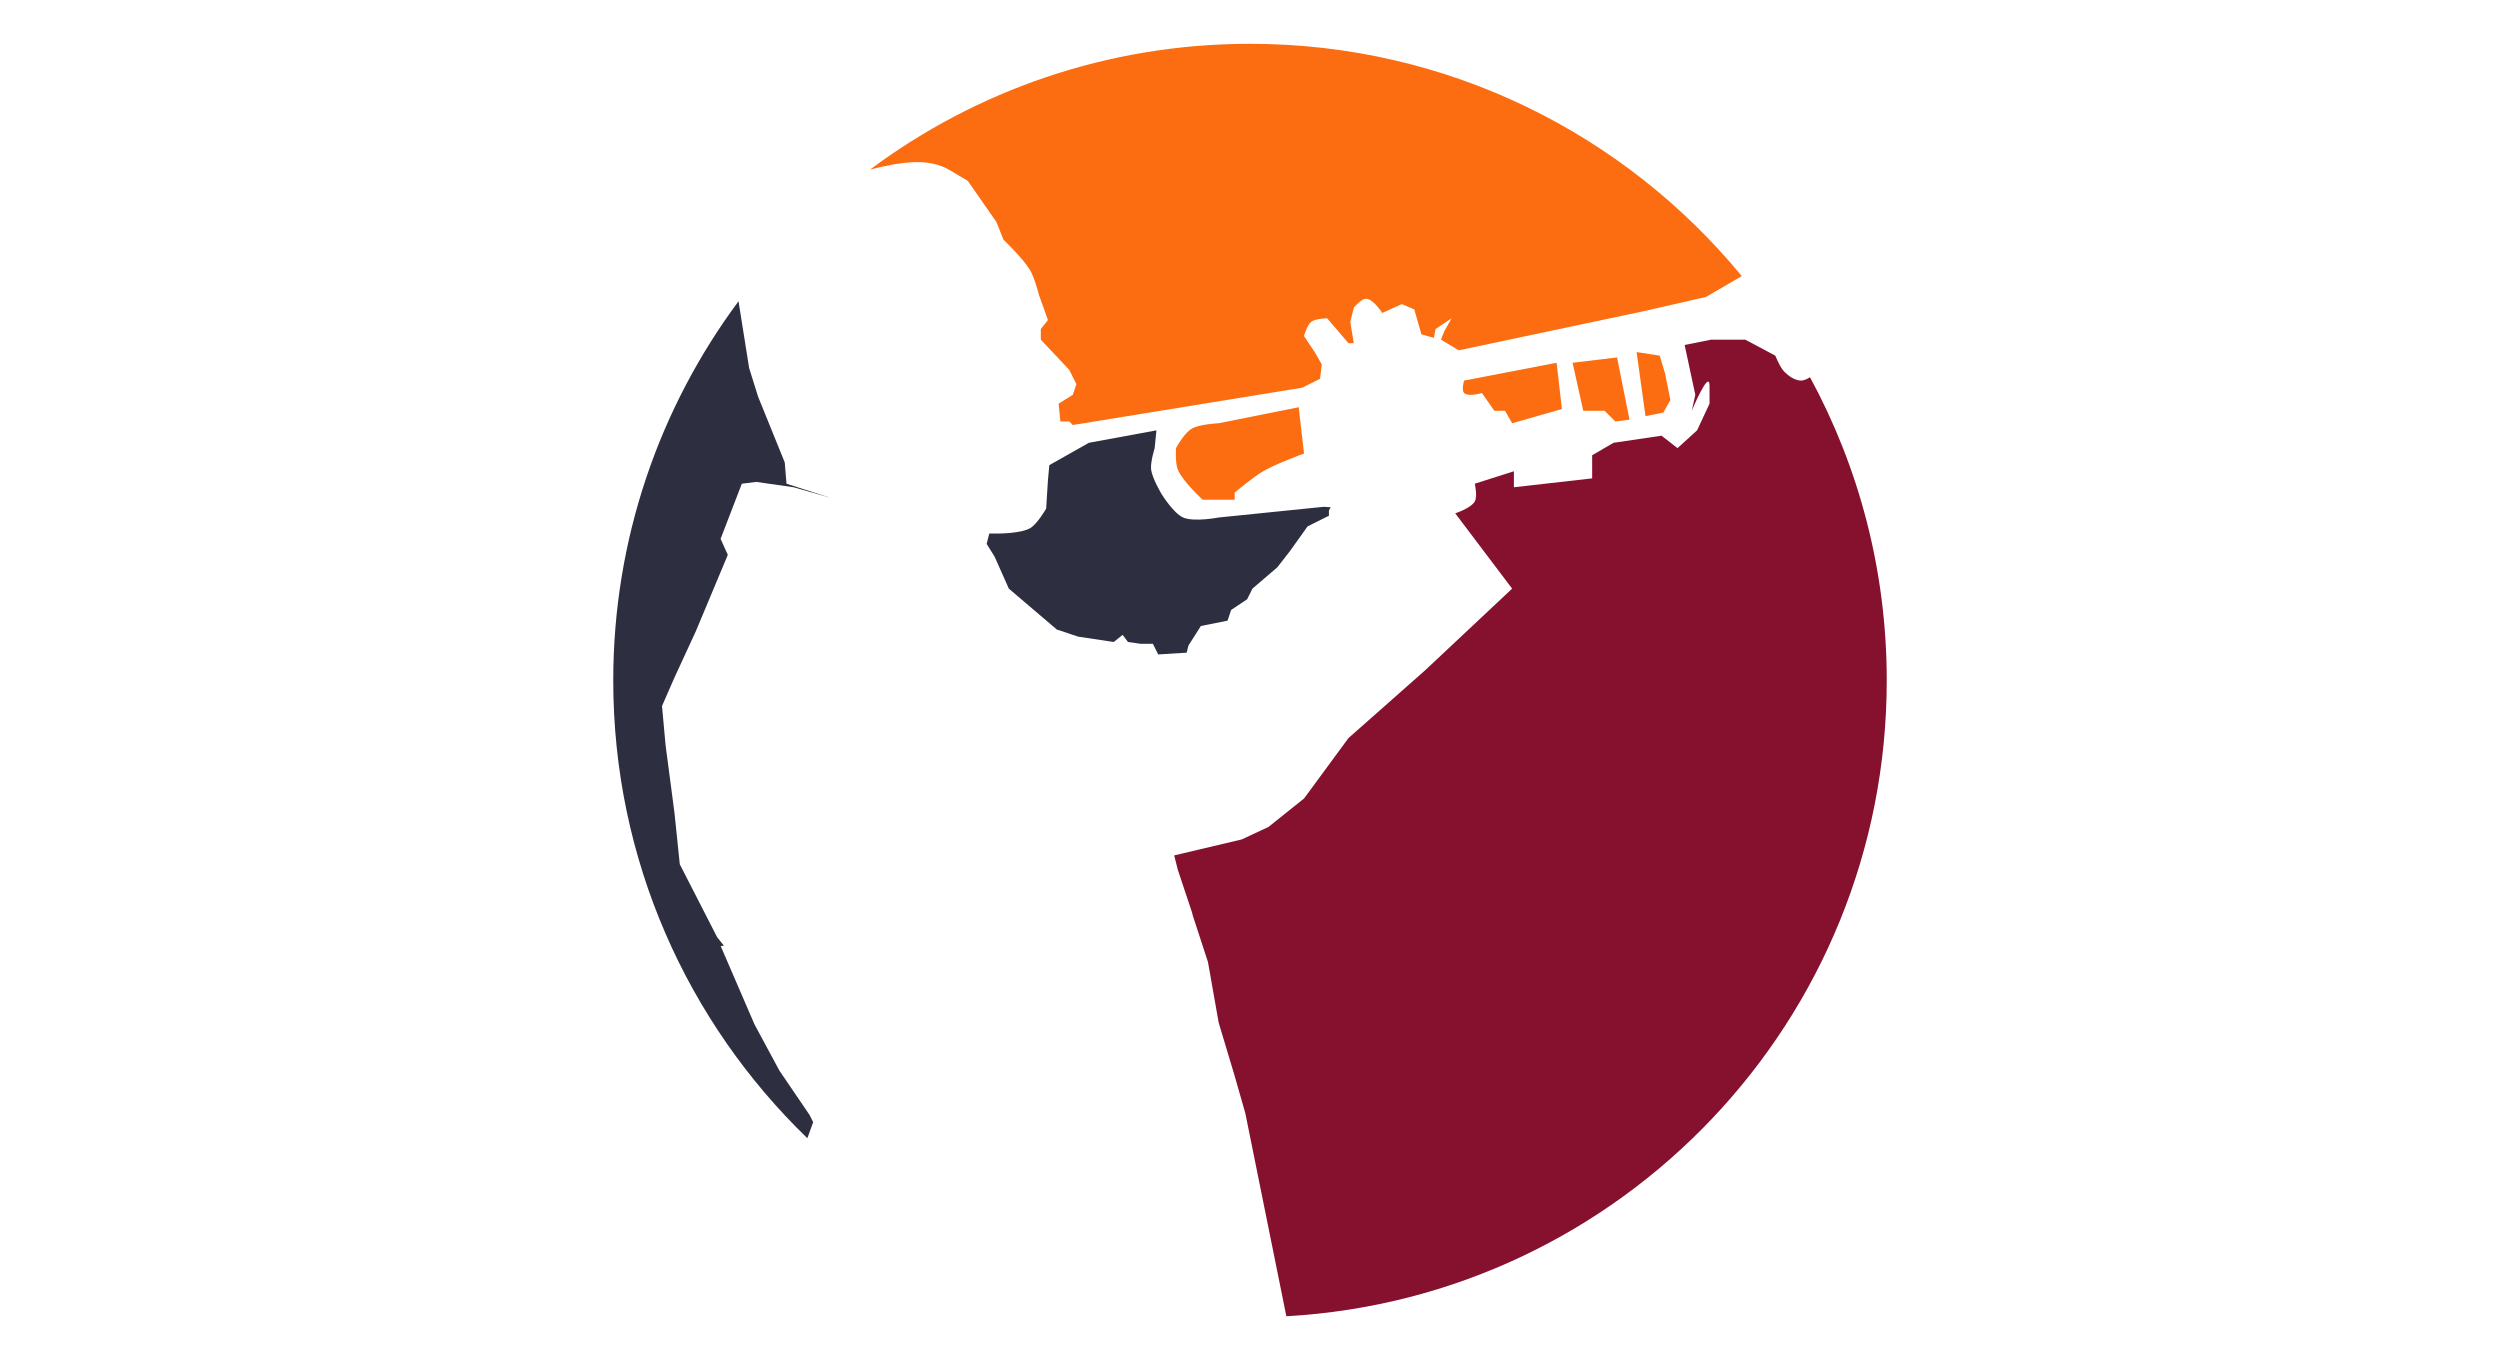 <?xml version="1.0" encoding="UTF-8" standalone="no"?>
<!-- Created with Inkscape (http://www.inkscape.org/) -->

<svg
   width="285.367mm"
   height="155.246mm"
   viewBox="0 0 285.367 155.246"
   version="1.1"
   id="svg5"
   inkscape:version="1.1 (c68e22c387, 2021-05-23)"
   sodipodi:docname="jazz.svg"
   xmlns:inkscape="http://www.inkscape.org/namespaces/inkscape"
   xmlns:sodipodi="http://sodipodi.sourceforge.net/DTD/sodipodi-0.dtd"
   xmlns="http://www.w3.org/2000/svg"
   xmlns:svg="http://www.w3.org/2000/svg">
  <sodipodi:namedview
     id="namedview7"
     pagecolor="#ffffff"
     bordercolor="#666666"
     borderopacity="1.0"
     inkscape:pageshadow="2"
     inkscape:pageopacity="0.0"
     inkscape:pagecheckerboard="0"
     inkscape:document-units="mm"
     showgrid="false"
     inkscape:zoom="0.77771465"
     inkscape:cx="379.3165"
     inkscape:cy="363.24377"
     inkscape:window-width="1953"
     inkscape:window-height="1081"
     inkscape:window-x="314"
     inkscape:window-y="475"
     inkscape:window-maximized="0"
     inkscape:current-layer="layer1"
     fit-margin-top="5"
     fit-margin-left="70"
     fit-margin-right="70"
     fit-margin-bottom="5"
     lock-margins="false" />
  <defs
     id="defs2">
    <clipPath
       clipPathUnits="userSpaceOnUse"
       id="clipPath838">
      <path
         d="M 0,500 H 500 V 0 H 0 Z"
         id="path836" />
    </clipPath>
  </defs>
  <g
     inkscape:label="Lag 1"
     inkscape:groupmode="layer"
     id="layer1"
     transform="translate(31.096,-52.416)">
    <path
       d="m 158.763,99.51 0.812,-1.421 -0.61,-3.045 -0.609,-2.03 -2.639,-0.41 1.015,7.312 z"
       style="fill:#fc6d11;fill-opacity:1;fill-rule:nonzero;stroke:none;stroke-width:0.353"
       id="path892" />
    <path
       d="m 77.357,71.859 2.03,1.218 3.248,4.669 0.812,2.03 c 0,0 2.264,2.16 3.045,3.492 0.509,0.868 1.015,2.842 1.015,2.842 l 1.015,2.842 -0.812,1.015 v 1.218 l 3.248,3.451 0.812,1.624 -0.407,1.218 -1.623,1.015 0.203,2.03 h 1.015 l 0.406,0.406 26.188,-4.263 2.03,-1.015 0.203,-1.624 -0.812,-1.421 -1.218,-1.827 c 0,0 0.335,-1.251 0.812,-1.625 0.491,-0.384 1.827,-0.406 1.827,-0.406 l 2.436,2.842 h 0.609 l -0.406,-2.436 0.406,-1.624 c 0,0 0.84,-1.046 1.421,-1.015 0.814,0.043 1.827,1.624 1.827,1.624 l 2.232,-1.015 1.421,0.609 0.812,2.842 1.422,0.406 0.203,-1.015 1.827,-1.218 -0.811,1.421 -0.407,1.015 2.03,1.218 21.113,-4.466 7.105,-1.625 4.089,-2.385 C 154.393,67.739 134.196,57.416 111.587,57.416 c -16.248,0 -31.251,5.333 -43.354,14.343 3.19,-0.756 6.5,-1.474 9.124,0.101"
       style="fill:#fc6d11;fill-opacity:1;fill-rule:nonzero;stroke:none;stroke-width:0.353"
       id="path894" />
    <path
       d="m 61.32,179.697 -3.451,-5.075 -2.842,-5.278 -3.857,-8.932 0.364,-0.053 -0.77,-0.963 -4.263,-8.324 -0.609,-5.886 -1.015,-7.714 -0.406,-4.466 1.421,-3.249 2.436,-5.278 3.654,-8.729 -0.824,-1.827 2.424,-6.293 1.649,-0.204 4.263,0.609 4.216,1.21 -5.028,-1.616 -0.203,-2.436 L 55.433,97.682 54.417,94.434 53.203,86.804 C 44.221,98.898 38.904,113.877 38.904,130.099 c 0,20.507 8.496,39.027 22.156,52.242 l 0.666,-1.832 z"
       style="fill:#2d2e40;fill-opacity:1;fill-rule:nonzero;stroke:none;stroke-width:0.353"
       id="path896" />
    <path
       d="m 152.064,99.306 1.218,1.218 1.624,-0.203 -1.421,-7.105 -5.076,0.609 1.218,5.482 z"
       style="fill:#fc6d11;fill-opacity:1;fill-rule:nonzero;stroke:none;stroke-width:0.353"
       id="path898" />
    <path
       d="m 106.184,109.456 h 3.654 v -0.811 c 0,0 2.079,-1.756 3.248,-2.437 1.468,-0.853 4.67,-2.03 4.67,-2.03 l -0.61,-5.278 -9.135,1.827 c 0,0 -2.16,0.103 -3.045,0.605 -0.931,0.528 -1.827,2.237 -1.827,2.237 0,0 -0.104,1.681 0.202,2.436 0.561,1.38 2.843,3.451 2.843,3.451"
       style="fill:#fc6d11;fill-opacity:1;fill-rule:nonzero;stroke:none;stroke-width:0.353"
       id="path900" />
    <path
       d="m 184.271,130.099 c 0,-12.537 -3.174,-24.332 -8.762,-34.626 -0.288,0.188 -0.727,0.418 -1.113,0.382 -0.693,-0.065 -1.335,-0.523 -1.827,-1.015 -0.493,-0.493 -1.016,-1.827 -1.016,-1.827 l -3.439,-1.827 h -3.87 l -3.044,0.609 1.218,5.684 -0.406,1.827 c 0,0 2.03,-4.873 2.03,-2.842 v 2.03 l -1.422,3.045 -2.233,2.03 -1.827,-1.421 -5.48,0.812 -2.437,1.421 v 2.639 l -8.933,1.015 v -1.827 l -4.466,1.421 c 0,0 0.337,1.443 0,2.03 -0.376,0.654 -1.717,1.173 -2.23,1.352 l 6.493,8.595 -9.947,9.338 -8.729,7.715 -5.075,6.902 -4.061,3.249 -3.045,1.421 -7.715,1.826 0.406,1.625 1.624,4.872 0.087,0.35 1.74,5.335 1.218,6.902 1.827,6.09 1.218,4.263 4.682,23.168 c 38.21,-2.152 68.533,-33.814 68.533,-72.563"
       style="fill:#86112e;fill-opacity:1;fill-rule:nonzero;stroke:none;stroke-width:0.353"
       id="path902" />
    <path
       d="m 104.56,126.103 1.421,-2.233 3.045,-0.609 0.406,-1.218 1.827,-1.218 0.608,-1.218 2.842,-2.436 1.421,-1.827 2.03,-2.842 2.437,-1.217 v -0.61 l 0.203,-0.362 -0.812,-0.045 -11.977,1.219 c 0,0 -2.82,0.543 -4.06,0 -1.096,-0.48 -2.436,-2.639 -2.436,-2.639 0,0 -1.095,-1.819 -1.218,-2.842 -0.098,-0.817 0.407,-2.436 0.407,-2.436 l 0.203,-2.03 -7.715,1.421 -4.513,2.551 -0.156,1.712 -0.203,3.248 c 0,0 -0.997,1.747 -1.827,2.233 -1.008,0.591 -3.451,0.609 -3.451,0.609 h -1.218 l -0.297,1.189 0.906,1.45 1.624,3.654 5.481,4.669 2.437,0.812 4.06,0.61 1.015,-0.812 0.609,0.812 1.422,0.203 H 100.5 l 0.609,1.217 3.248,-0.202 z"
       style="fill:#2d2e40;fill-opacity:1;fill-rule:nonzero;stroke:none;stroke-width:0.353"
       id="path904" />
    <path
       d="m 138.057,97.276 1.421,2.03 h 1.219 l 0.811,1.421 5.685,-1.624 -0.609,-5.279 -10.557,2.031 c 0,0 -0.334,1.086 0,1.421 0.479,0.479 2.031,0 2.031,0"
       style="fill:#fc6d11;fill-opacity:1;fill-rule:nonzero;stroke:none;stroke-width:0.353"
       id="path906" />
  </g>
</svg>
